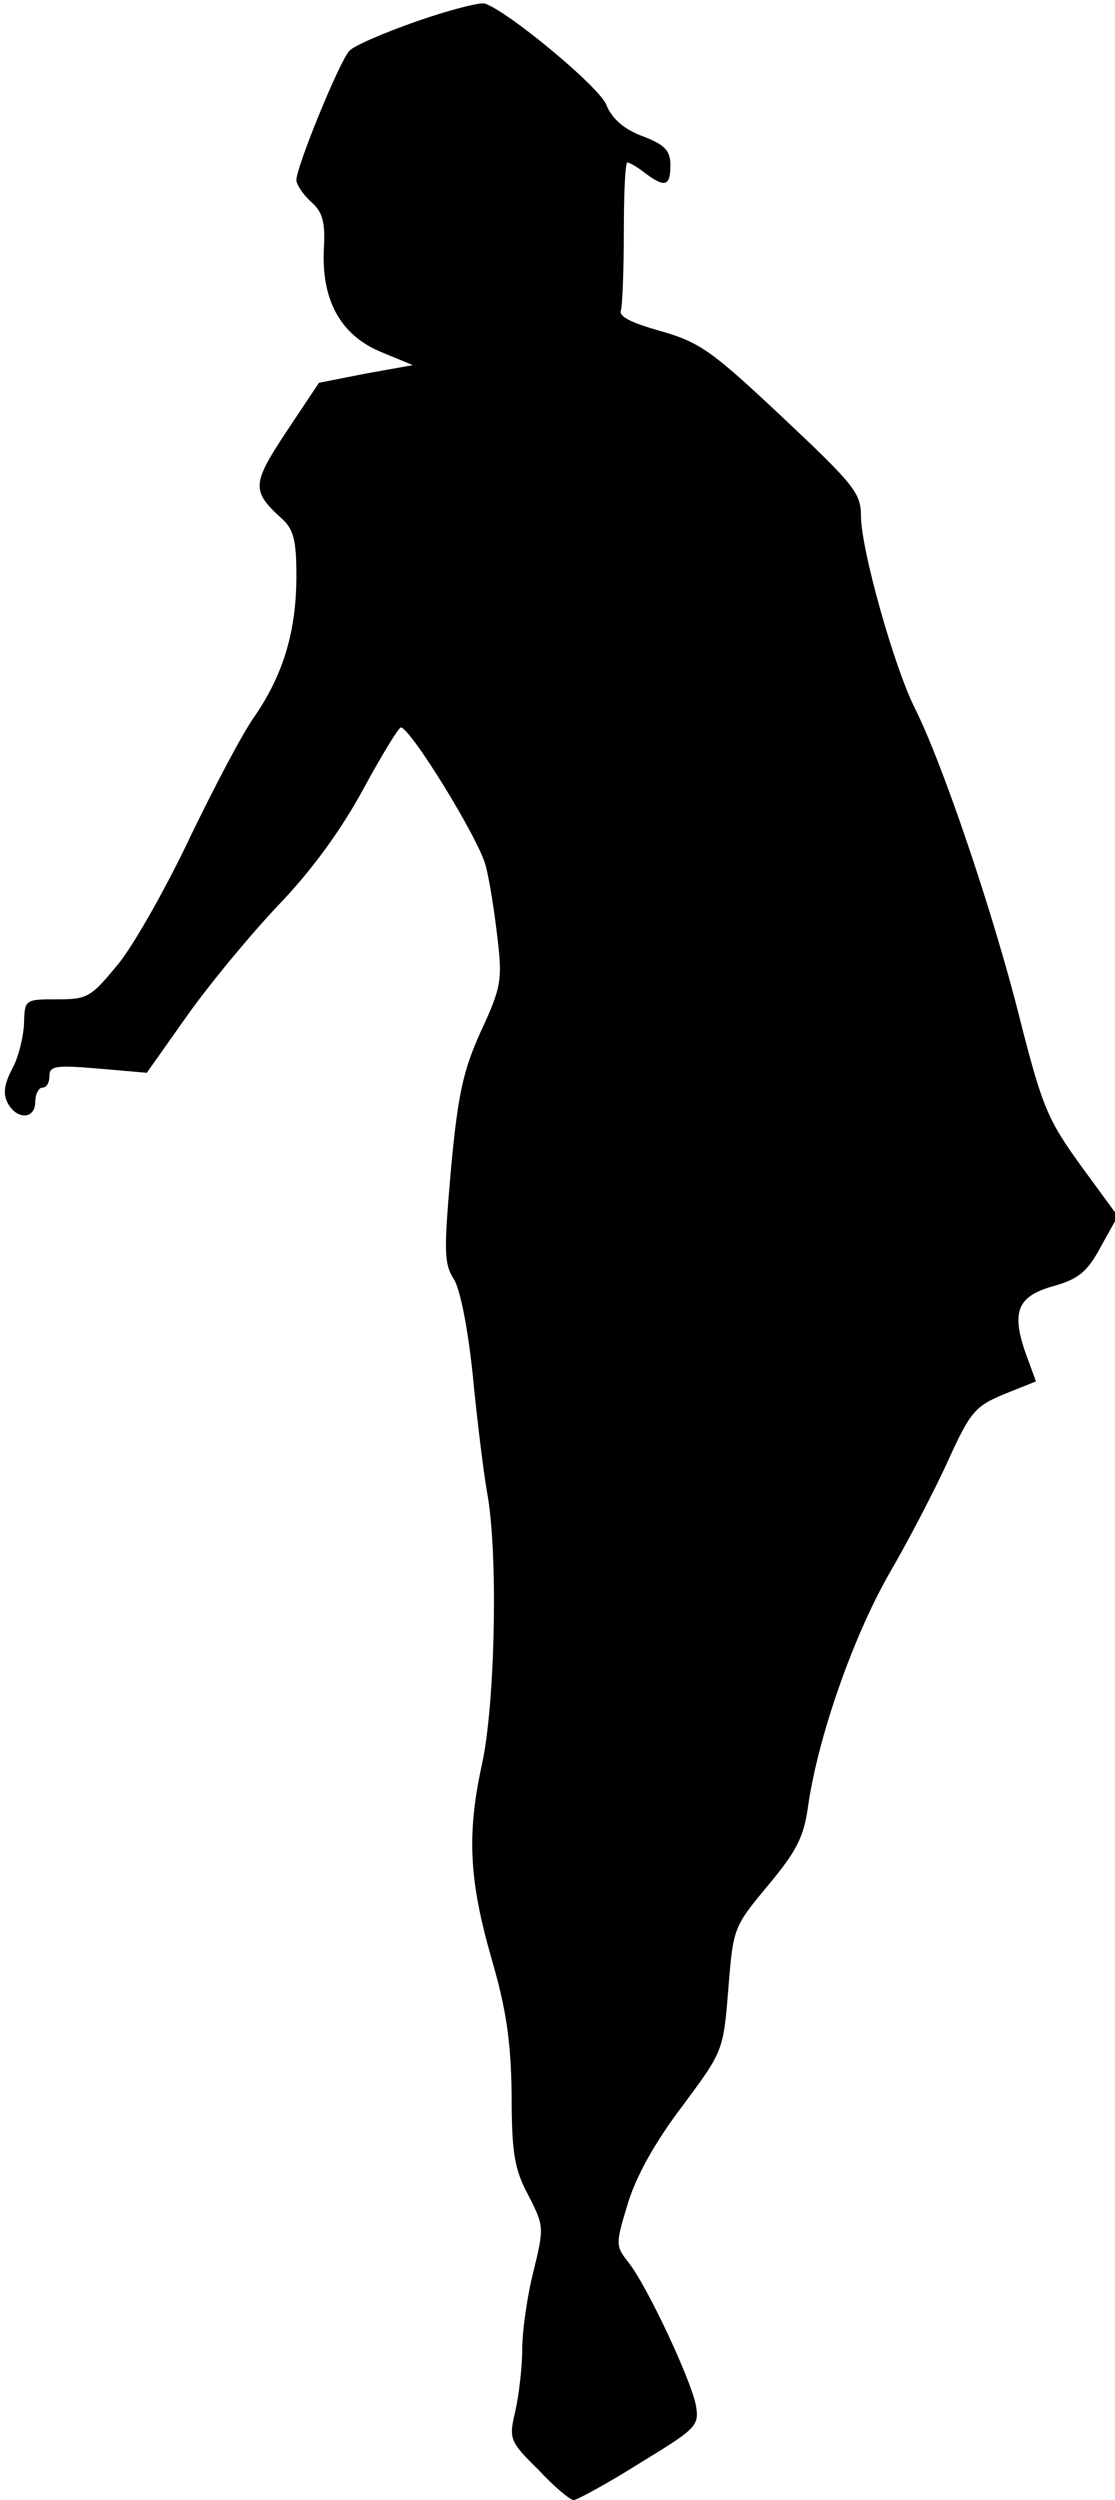 <?xml version="1.0" standalone="no"?>
<!DOCTYPE svg PUBLIC "-//W3C//DTD SVG 20010904//EN"
 "http://www.w3.org/TR/2001/REC-SVG-20010904/DTD/svg10.dtd">
<svg version="1.0" xmlns="http://www.w3.org/2000/svg"
 width="158pt" height="354pt" viewBox="0 0 158 354"
 preserveAspectRatio="xMidYMid meet">
<g transform="translate(0,354) scale(0.1,-0.1)"
fill="#000000" stroke="none">
<path fill="#000000" stroke="none" d="M591 3510 c-46 -16 -90 -35 -96 -42
-14 -15 -75 -164 -75 -183 0 -6 9 -20 21 -31 16 -14 20 -28 18 -65 -4 -73 23
-123 80 -147 l46 -19 -67 -12 -66 -13 -46 -69 c-49 -74 -50 -84 -7 -123 17
-15 21 -31 21 -81 0 -78 -18 -139 -59 -199 -18 -25 -58 -102 -91 -170 -32 -68
-77 -148 -100 -178 -41 -50 -45 -53 -89 -53 -46 0 -46 0 -47 -35 -1 -19 -8
-48 -17 -64 -11 -21 -13 -35 -6 -48 13 -24 39 -23 39 2 0 11 5 20 10 20 6 0
10 7 10 16 0 15 9 16 69 11 l69 -6 58 82 c32 45 91 116 130 157 47 49 88 106
119 163 26 48 50 87 53 87 14 -1 110 -157 120 -195 6 -22 13 -69 17 -104 7
-58 5 -70 -23 -130 -25 -55 -33 -88 -43 -197 -10 -115 -10 -133 4 -155 9 -14
20 -69 27 -137 6 -62 15 -135 20 -164 16 -83 12 -299 -7 -386 -22 -100 -18
-166 14 -277 20 -69 27 -114 28 -190 0 -84 4 -107 24 -144 22 -43 22 -45 7
-107 -9 -35 -16 -85 -16 -111 0 -26 -5 -66 -10 -88 -9 -38 -8 -42 33 -82 22
-24 45 -43 50 -43 4 0 47 23 93 52 82 50 85 53 80 83 -8 38 -69 168 -95 201
-19 24 -19 26 -1 85 12 39 39 87 77 137 57 77 58 77 65 165 7 87 7 88 56 147
41 49 51 69 57 112 14 98 63 238 114 328 28 48 66 121 85 163 31 68 38 76 79
93 l45 18 -15 41 c-20 58 -11 80 40 94 35 10 48 20 67 56 l24 43 -52 71 c-47
65 -55 83 -87 209 -37 148 -110 363 -149 440 -29 58 -76 224 -76 272 0 32 -11
45 -111 139 -100 94 -117 106 -172 122 -43 12 -61 21 -57 30 2 8 4 58 4 112 0
53 2 97 5 97 3 0 15 -7 25 -15 28 -21 36 -19 36 11 0 21 -8 29 -39 41 -27 10
-44 25 -52 45 -11 26 -139 132 -172 143 -7 2 -50 -9 -96 -25z"/>
</g>
</svg>
